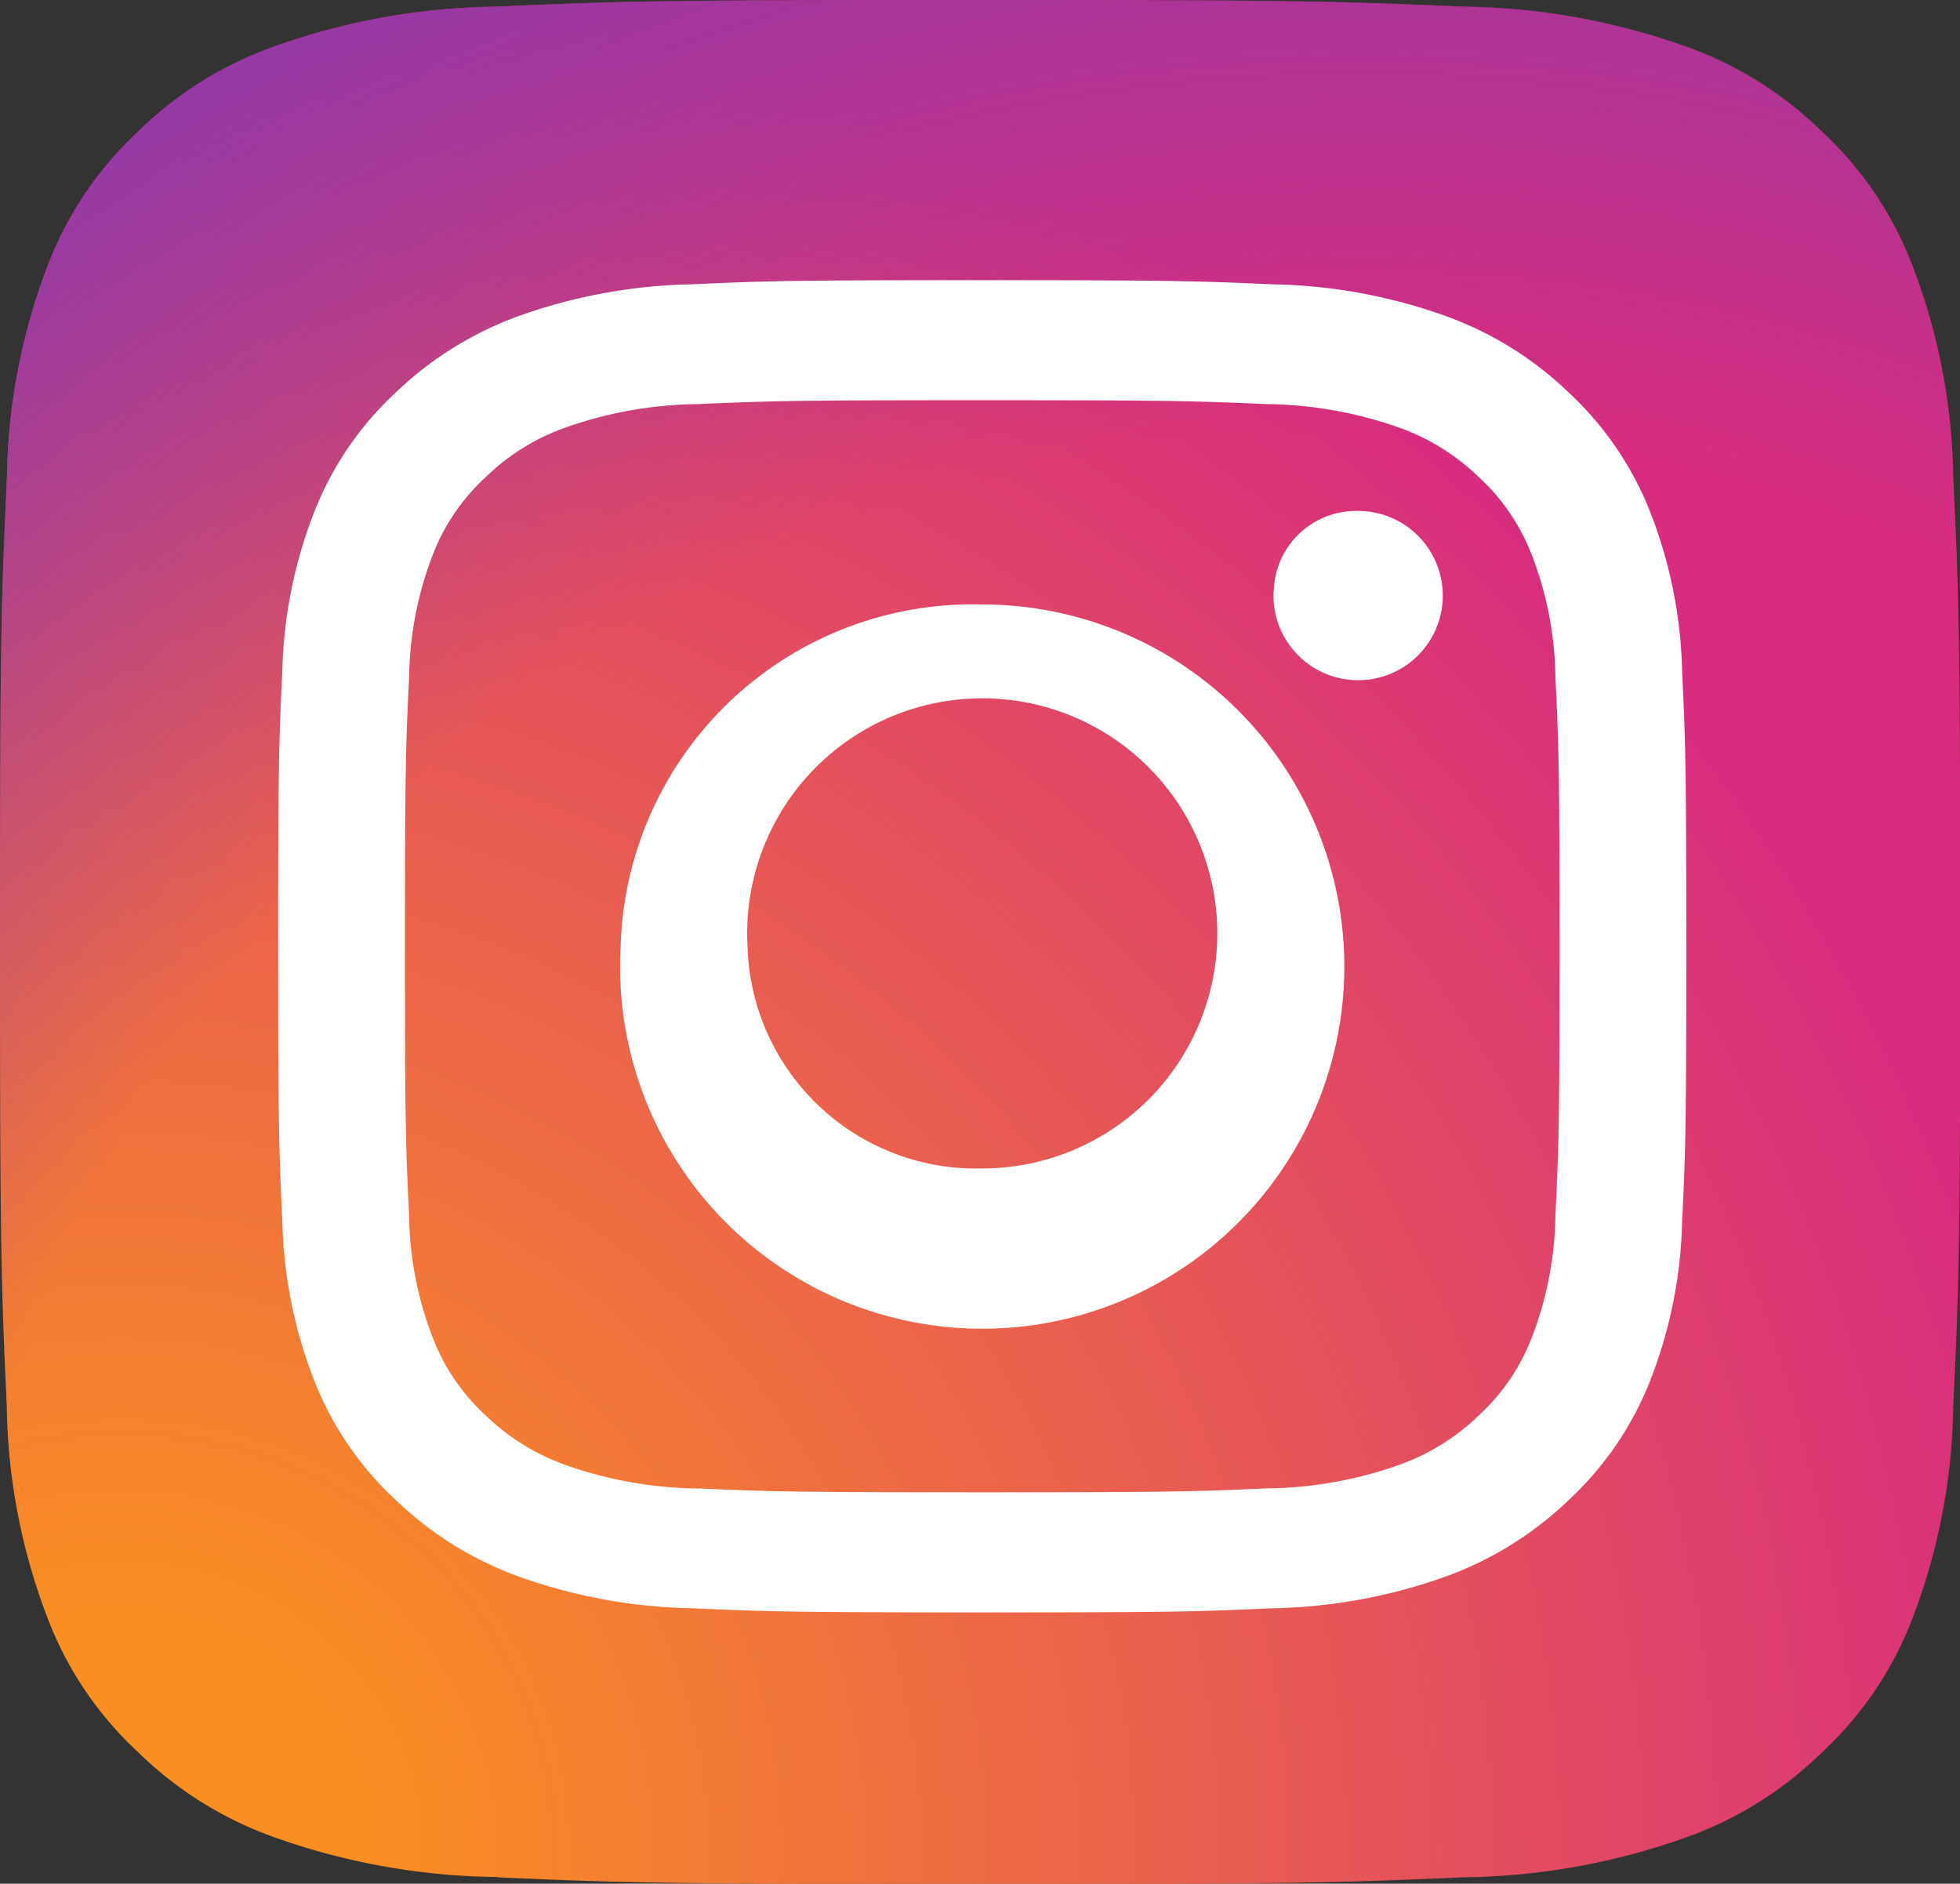 <svg id="instagram_icon" xmlns="http://www.w3.org/2000/svg" xmlns:xlink="http://www.w3.org/1999/xlink" width="47.446" height="45.598" viewBox="0 0 47.446 45.598">
  <rect x="0" y="0" width="47.446" height="45.598" fill="#333333" stroke="none"/>
  <defs>
    <radialGradient id="radial-gradient" cx="0.065" cy="0.978" r="1.27" gradientTransform="translate(0)" gradientUnits="objectBoundingBox">
      <stop offset="0.09" stop-color="#fa8f21"/>
      <stop offset="0.78" stop-color="#d82d7e"/>
    </radialGradient>
    <radialGradient id="radial-gradient-2" cx="0.693" cy="0.946" r="1.117" gradientTransform="translate(0)" gradientUnits="objectBoundingBox">
      <stop offset="0.64" stop-color="#8c3aaa" stop-opacity="0"/>
      <stop offset="1" stop-color="#8c3aaa"/>
    </radialGradient>
  </defs>
  <path id="Path_86" data-name="Path 86" d="M12.031,45.436a16.54,16.54,0,0,1-5.374-.957A9.035,9.035,0,0,1,3.329,42.4a8.55,8.55,0,0,1-2.165-3.2,14.832,14.832,0,0,1-1-5.165C.028,31.107,0,30.227,0,22.8s.031-8.3.168-11.238a14.915,14.915,0,0,1,1-5.165A8.649,8.649,0,0,1,3.328,3.2a8.977,8.977,0,0,1,3.328-2.08A16.54,16.54,0,0,1,12.03.161C15.081.027,16,0,23.722,0s8.641.03,11.694.161a16.633,16.633,0,0,1,5.374.957A9,9,0,0,1,44.118,3.2a8.588,8.588,0,0,1,2.165,3.2,14.832,14.832,0,0,1,1,5.165c.14,2.934.168,3.812.168,11.238s-.028,8.3-.168,11.238a14.9,14.9,0,0,1-1,5.165,8.6,8.6,0,0,1-2.165,3.2,9.023,9.023,0,0,1-3.328,2.08,16.54,16.54,0,0,1-5.374.957c-3.05.134-3.967.161-11.694.161s-8.641-.026-11.691-.161" transform="translate(0)" fill="url(#radial-gradient)"/>
  <path id="Path_87" data-name="Path 87" d="M12.031,45.436a16.54,16.54,0,0,1-5.374-.957A9.035,9.035,0,0,1,3.329,42.4a8.55,8.55,0,0,1-2.165-3.2,14.832,14.832,0,0,1-1-5.165C.028,31.107,0,30.227,0,22.8s.031-8.3.168-11.238a14.915,14.915,0,0,1,1-5.165A8.649,8.649,0,0,1,3.328,3.2a8.977,8.977,0,0,1,3.328-2.08A16.54,16.54,0,0,1,12.03.161C15.081.027,16,0,23.722,0s8.641.03,11.694.161a16.633,16.633,0,0,1,5.374.957A9,9,0,0,1,44.118,3.2a8.588,8.588,0,0,1,2.165,3.2,14.832,14.832,0,0,1,1,5.165c.14,2.934.168,3.812.168,11.238s-.028,8.3-.168,11.238a14.9,14.9,0,0,1-1,5.165,8.6,8.6,0,0,1-2.165,3.2,9.023,9.023,0,0,1-3.328,2.08,16.54,16.54,0,0,1-5.374.957c-3.05.134-3.967.161-11.694.161s-8.641-.026-11.691-.161" transform="translate(0)" fill="url(#radial-gradient-2)"/>
  <path id="Path_88" data-name="Path 88" d="M447.215,455.642a5.69,5.69,0,1,1,5.681,5.374,5.534,5.534,0,0,1-5.681-5.374m-3.072,0a8.766,8.766,0,1,0,8.753-8.278,8.525,8.525,0,0,0-8.753,8.278m15.807-8.606A2.049,2.049,0,1,0,462,445.1h0a1.993,1.993,0,0,0-2.046,1.934m-13.94,21.729a9.893,9.893,0,0,1-3.165-.555A5.337,5.337,0,0,1,440.883,467a4.957,4.957,0,0,1-1.275-1.853,8.484,8.484,0,0,1-.586-2.994c-.083-1.7-.1-2.21-.1-6.515s.018-4.814.1-6.515a8.547,8.547,0,0,1,.586-2.994,4.993,4.993,0,0,1,1.275-1.854,5.293,5.293,0,0,1,1.961-1.206,9.885,9.885,0,0,1,3.165-.555c1.8-.078,2.337-.094,6.886-.094s5.09.017,6.889.094a9.96,9.96,0,0,1,3.165.555,5.319,5.319,0,0,1,1.961,1.206,4.978,4.978,0,0,1,1.275,1.854,8.484,8.484,0,0,1,.586,2.994c.083,1.7.1,2.21.1,6.515s-.017,4.814-.1,6.515a8.523,8.523,0,0,1-.586,2.994A4.978,4.978,0,0,1,464.91,467a5.337,5.337,0,0,1-1.961,1.206,9.885,9.885,0,0,1-3.165.555c-1.8.078-2.336.094-6.889.094s-5.09-.016-6.886-.094m-.141-29.147a13.129,13.129,0,0,0-4.137.749,8.43,8.43,0,0,0-3.02,1.859,7.842,7.842,0,0,0-1.966,2.856,11.268,11.268,0,0,0-.792,3.913c-.084,1.719-.1,2.268-.1,6.647s.019,4.928.1,6.647a11.267,11.267,0,0,0,.792,3.913,7.851,7.851,0,0,0,1.966,2.856,8.44,8.44,0,0,0,3.02,1.86,13.139,13.139,0,0,0,4.137.749c1.818.078,2.4.1,7.028.1s5.21-.018,7.028-.1a13.13,13.13,0,0,0,4.137-.749,8.446,8.446,0,0,0,3.02-1.86,7.868,7.868,0,0,0,1.966-2.856,11.235,11.235,0,0,0,.792-3.913c.083-1.72.1-2.268.1-6.647s-.019-4.928-.1-6.647a11.264,11.264,0,0,0-.792-3.913,7.9,7.9,0,0,0-1.966-2.856,8.4,8.4,0,0,0-3.018-1.859,13.111,13.111,0,0,0-4.137-.749c-1.818-.079-2.4-.1-7.027-.1s-5.211.018-7.029.1" transform="translate(-429.119 -432.732)" fill="#fff"/>
</svg>
